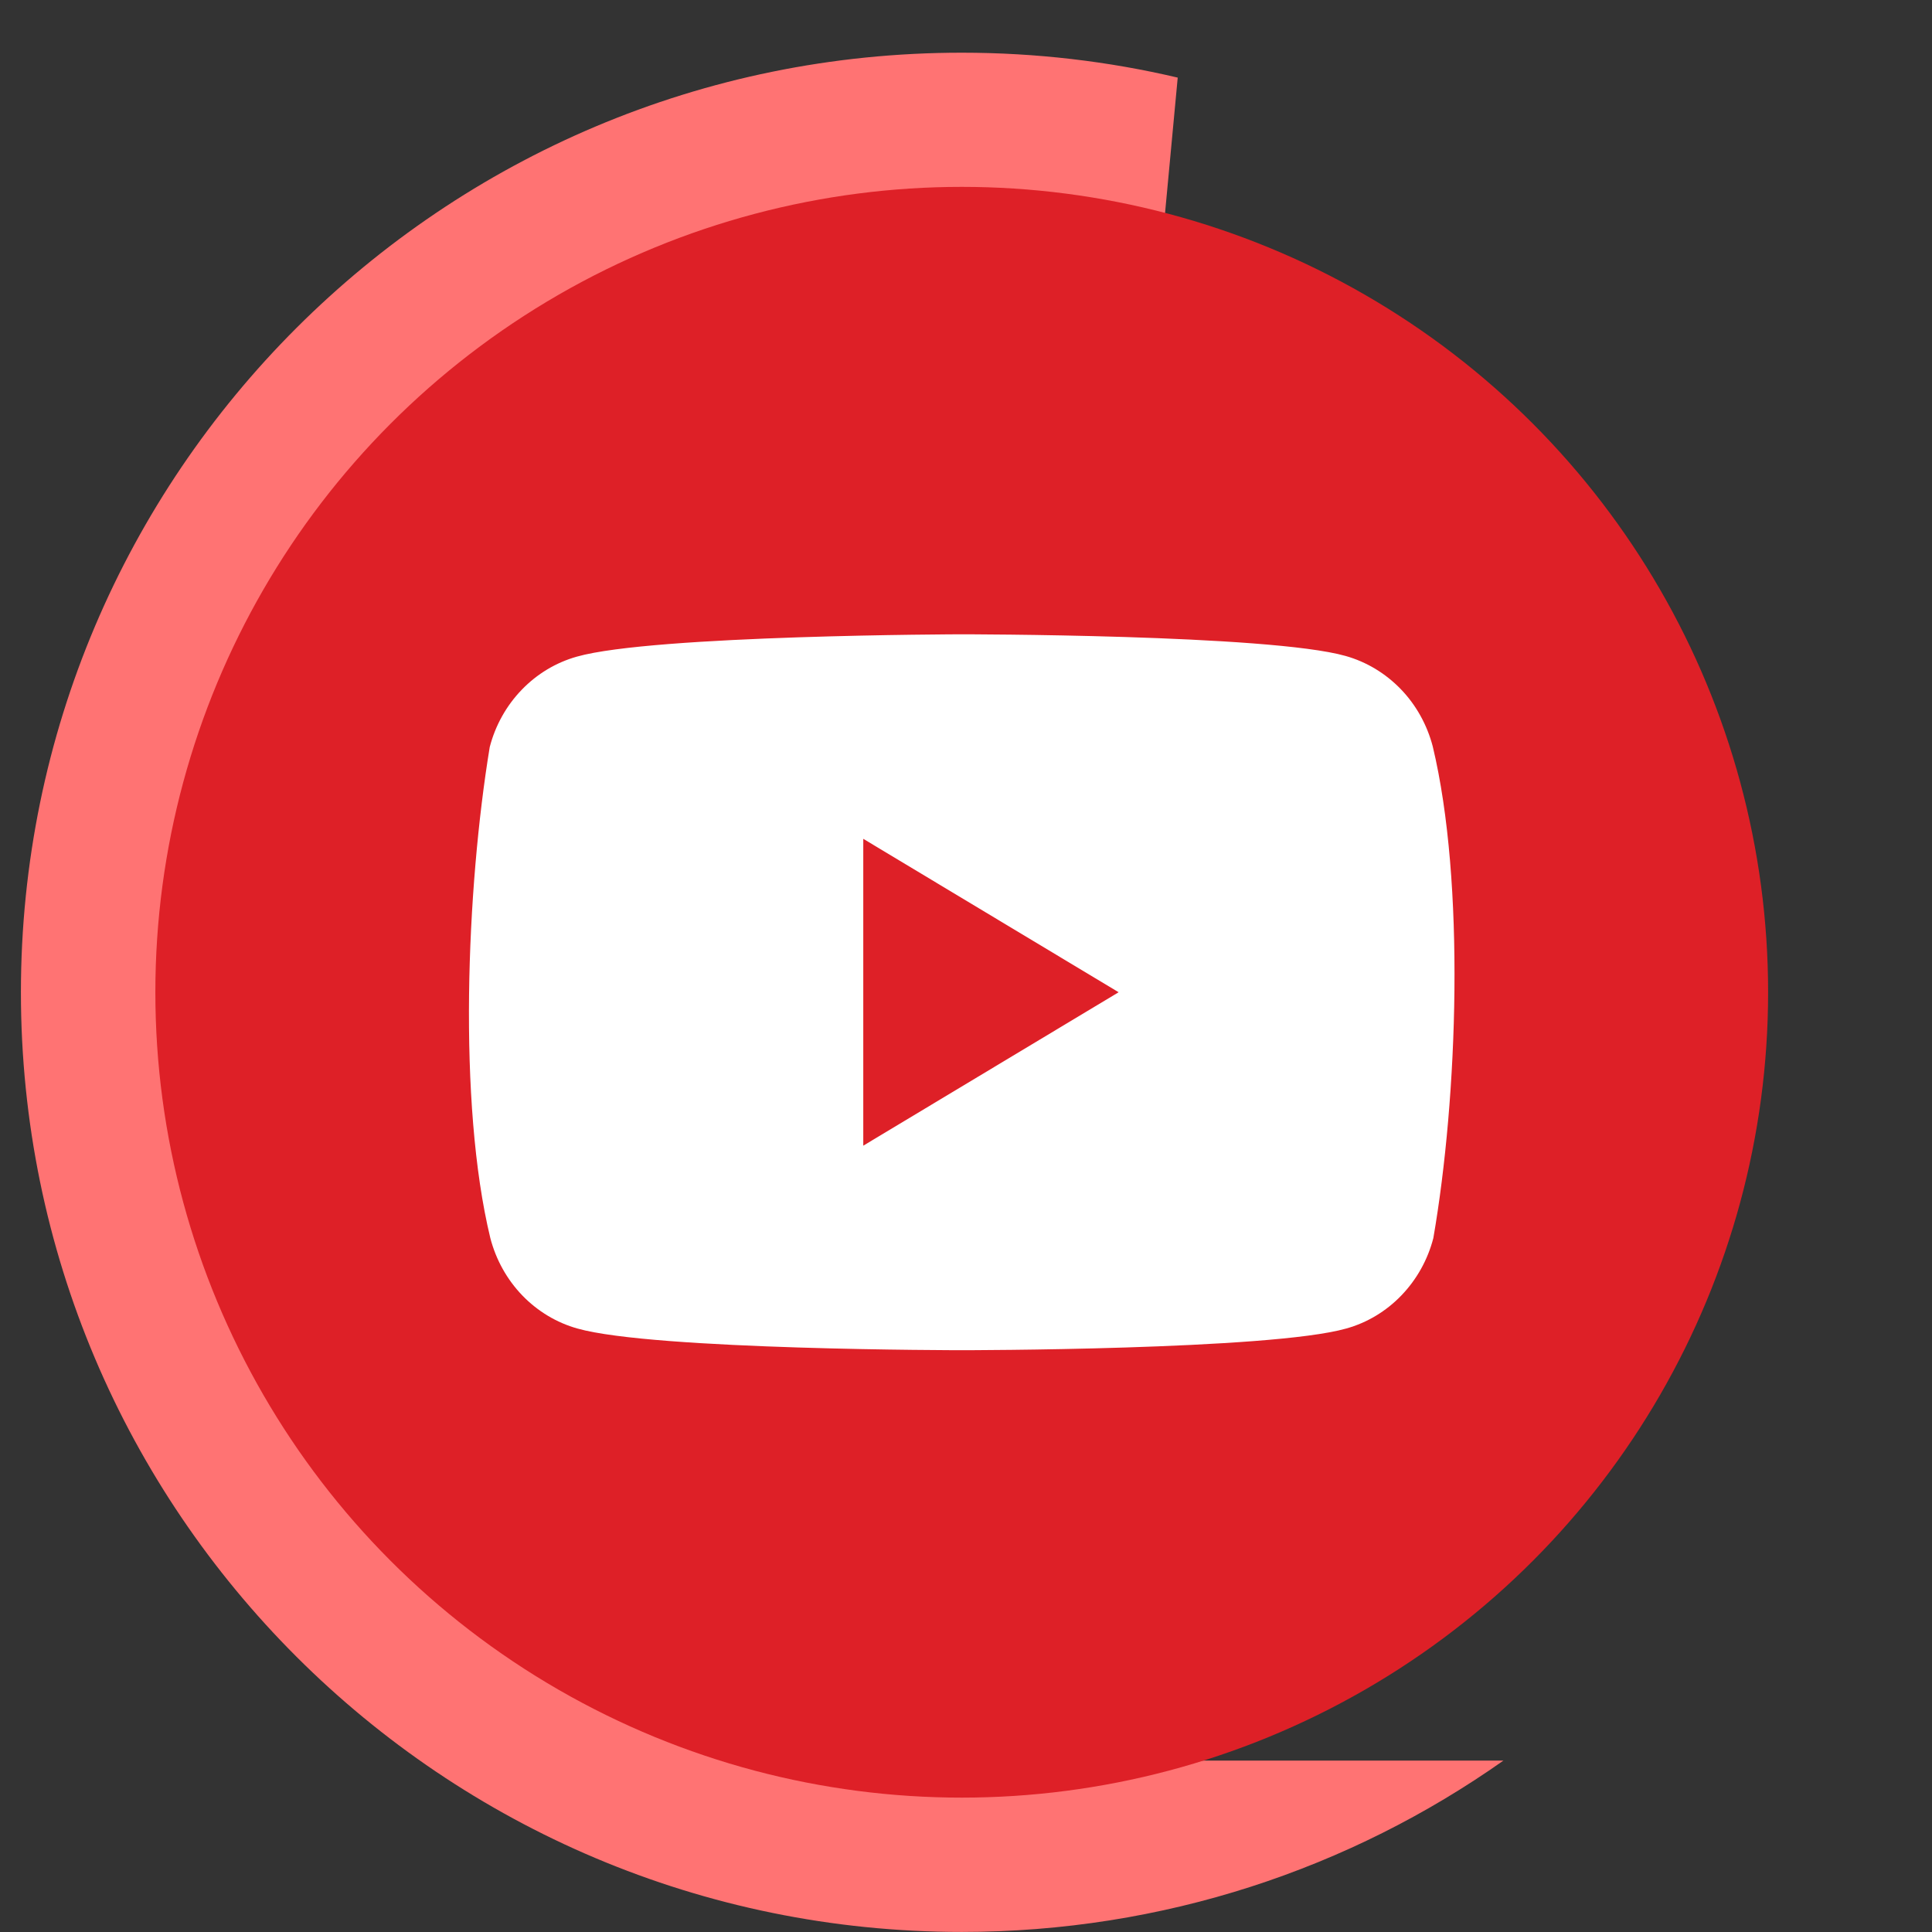 <svg width="29" height="29" viewBox="0 0 29 29" fill="none" xmlns="http://www.w3.org/2000/svg">
<rect x="0" y="0" width="29" height="29" fill="#333333" stroke="none"/>
<path fill-rule="evenodd" clip-rule="evenodd" d="M17.678 1.165C16.637 0.92 15.551 0.791 14.435 0.791C6.637 0.791 0.314 7.106 0.314 14.895C0.314 22.685 6.637 28.999 14.435 28.999C17.463 28.999 20.268 28.048 22.567 26.427L15.314 26.427L17.678 1.165Z" fill="#FF7373"/>
<ellipse cx="14.436" cy="14.894" rx="12.104" ry="12.089" fill="#DE2027"/>
<path fill-rule="evenodd" clip-rule="evenodd" d="M21.026 10.344C21.256 10.582 21.421 10.879 21.506 11.204C21.995 13.244 21.882 16.466 21.515 18.584C21.431 18.91 21.265 19.206 21.035 19.445C20.806 19.683 20.52 19.855 20.206 19.942C19.058 20.267 14.438 20.267 14.438 20.267C14.438 20.267 9.817 20.267 8.669 19.942C8.356 19.855 8.07 19.683 7.84 19.445C7.61 19.206 7.445 18.91 7.36 18.584C6.869 16.553 7.003 13.33 7.351 11.214C7.435 10.889 7.601 10.592 7.831 10.354C8.06 10.116 8.346 9.944 8.66 9.856C9.808 9.531 14.428 9.521 14.428 9.521C14.428 9.521 19.049 9.521 20.197 9.846C20.51 9.934 20.796 10.106 21.026 10.344ZM16.791 14.894L12.958 17.197V12.591L16.791 14.894Z" fill="white"/>
</svg>
